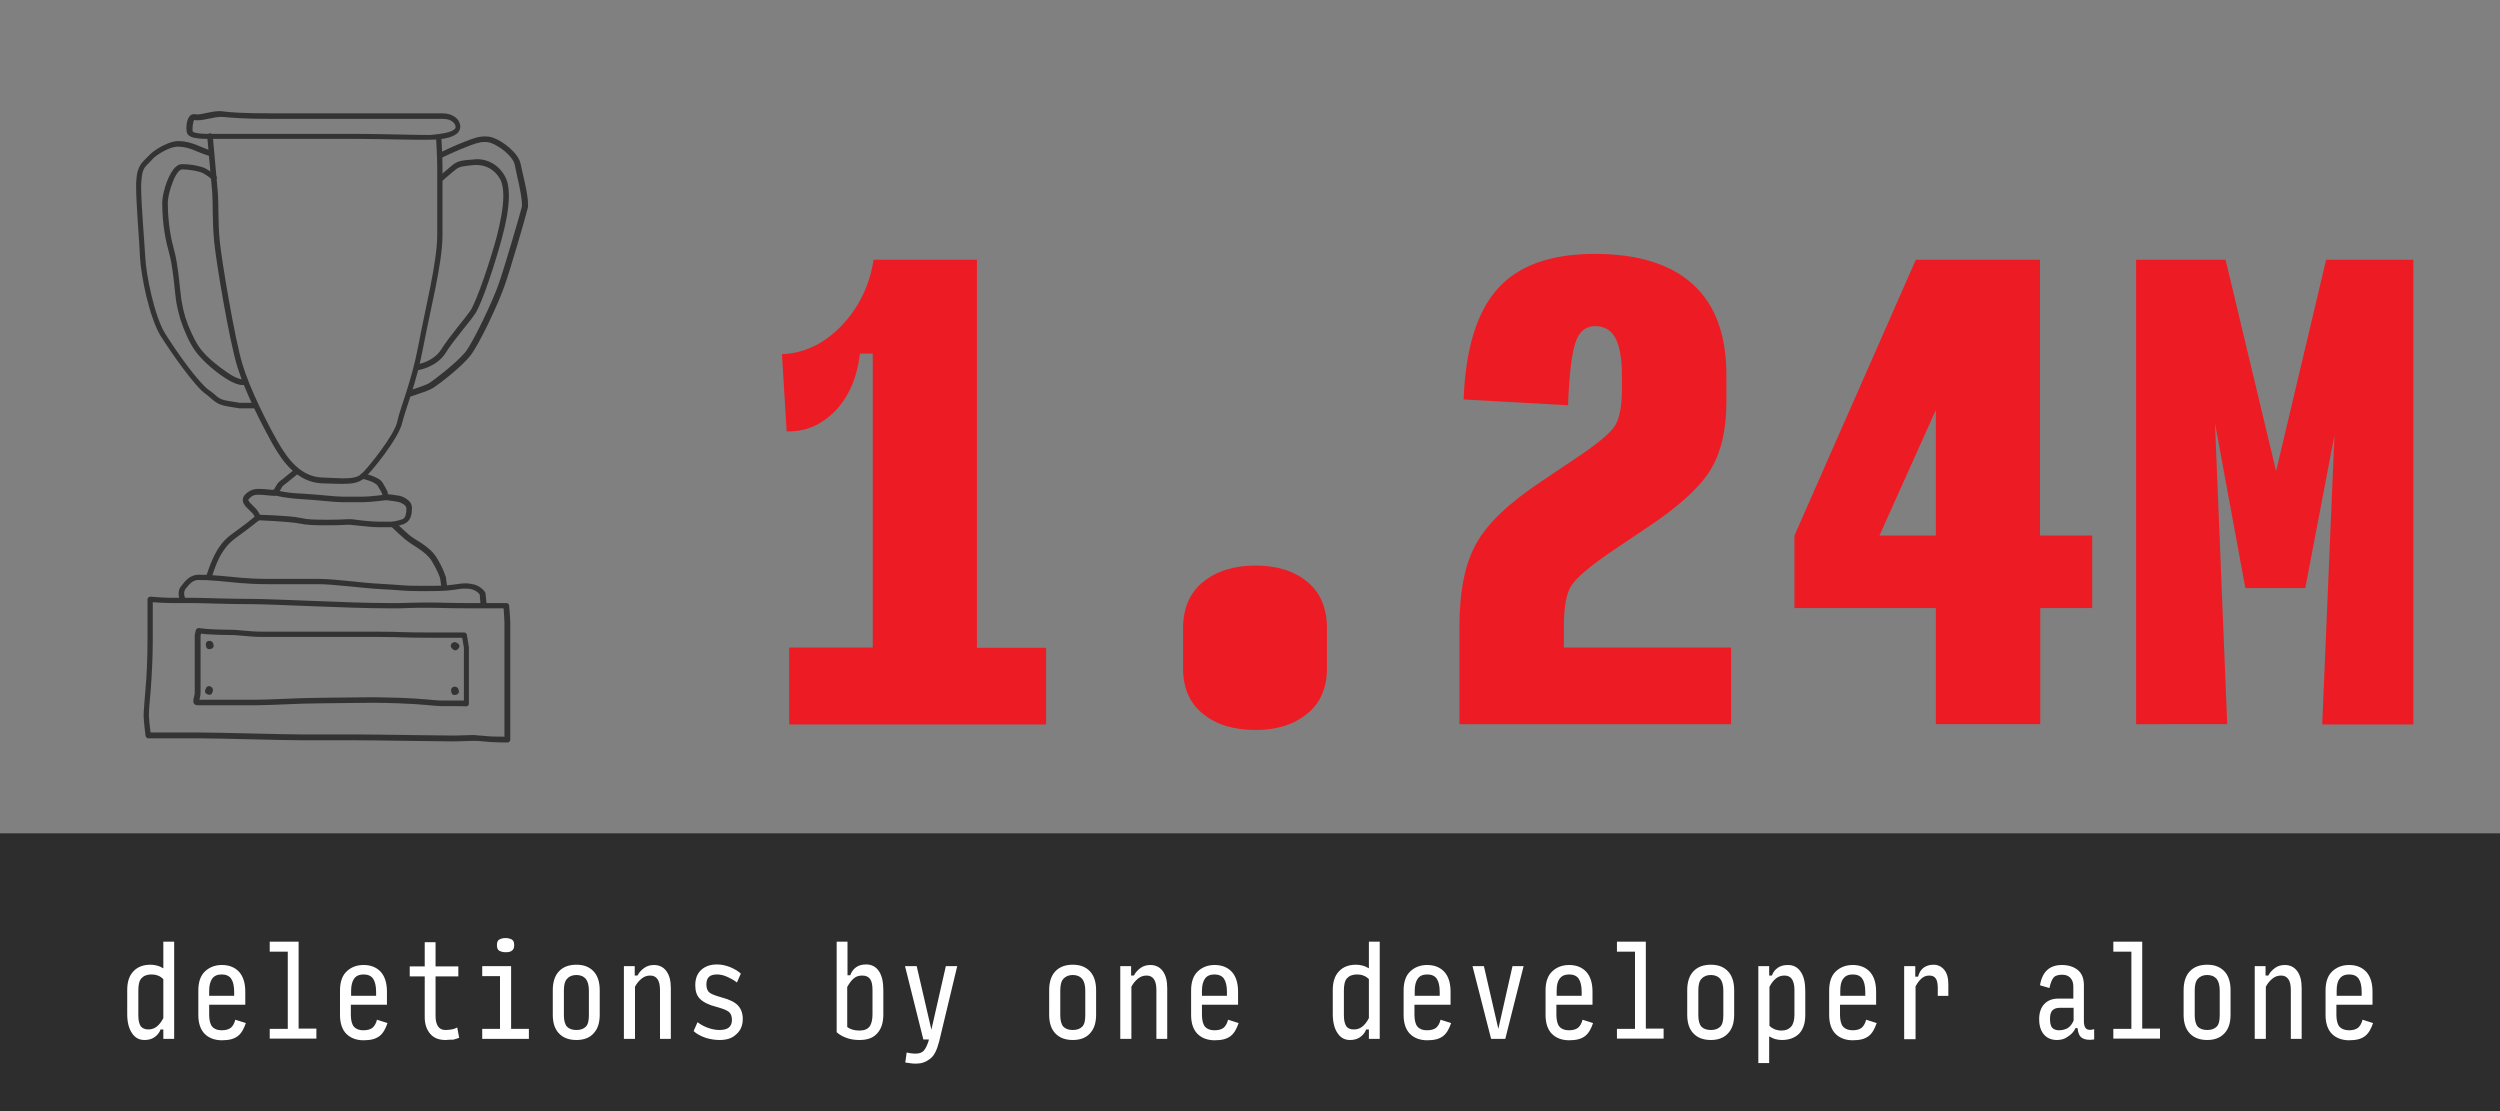 <svg xmlns="http://www.w3.org/2000/svg" xmlns:xlink="http://www.w3.org/1999/xlink" id="Layer_1" width="900" height="400" x="0" y="0" enable-background="new 0 0 900 400" version="1.1" viewBox="0 0 900 400" xml:space="preserve"><rect x="0" y="0" width="900" height="400" fill="#808080" stroke="none"/><rect width="900" height="100" y="300" fill="#2D2D2D"/><g><path fill="#ED1C24" d="M284.1,260.7v-27.6h30.1V127.3h-4.6c-1.1,8.8-4.1,15.7-9,20.7c-4.9,5-10.7,7.5-17.4,7.3l-1.7-27.8 c7.9-0.3,15.1-3.7,21.3-10.1c6.3-6.5,10.2-14.5,11.7-23.9h37.2v139.7h24.9v27.6H284.1z"/><path fill="#ED1C24" d="M452,262.8c-7.8,0-14.1-1.9-18.9-5.8c-4.8-3.8-7.2-9.3-7.2-16.4v-14.4c0-7.2,2.4-12.8,7.2-16.7 c4.8-3.9,11.1-5.9,18.9-5.9c7.8,0,14,2,18.7,5.9c4.7,3.9,7,9.5,7,16.7v14.4c0,7.1-2.4,12.6-7.2,16.4 C465.7,260.9,459.5,262.8,452,262.8z"/><path fill="#ED1C24" d="M525.4,260.7v-34.9c0-13,2-23,6.1-30.2c4-7.2,11.8-14.6,23.4-22.3l12.5-8.4c7.5-5,12.2-8.9,13.9-11.5 c1.7-2.6,2.6-7.1,2.6-13.4v-4.8c0-6-0.8-10.5-2.3-13.4c-1.5-2.9-4-4.4-7.3-4.4c-3.5,0-5.9,2-7.2,6.1c-1.3,4-2.2,11.5-2.6,22.4 l-37.6-2.1c0.7-18.3,4.8-31.6,12.3-39.9c7.5-8.4,19.2-12.5,34.9-12.5c15.6,0,27.4,3.7,35.4,11c8,7.3,12,18.2,12,32.5v9.8 c0,10.3-2,18.6-6,24.9s-11.7,13.2-23.1,20.7l-12.5,8.4c-7.7,5.3-12.4,9.3-14.2,12.1c-1.8,2.8-2.7,7.7-2.7,14.6v7.7h60.2v27.6H525.4 z"/><path fill="#ED1C24" d="M753.3,218.9h-18.8v41.8h-37.6v-41.8H646v-26.1l43.7-99.3h44.7v99.3h18.8V218.9z M676.6,192.8h20.3v-45.2 L676.6,192.8z"/><path fill="#ED1C24" d="M808.3,211.6l-10.9-59.2l4.4,108.3H769V93.5h32.2l18.2,76.1l18-76.1h31.4v167.3h-32.8l4.4-104.1l-10.5,55 H808.3z"/></g><g><g><path fill="#FFF" d="M57.8,370.6c-0.4,1.2-1.2,2.1-2.2,2.8c-1,0.7-2.2,1-3.6,1c-1.9,0-3.4-0.8-4.5-2.5 c-1.1-1.6-1.7-3.9-1.7-6.8v-8.7c0-2.9,0.7-5.1,2.2-6.7c1.5-1.6,3.5-2.4,6.2-2.4c0.7,0,1.5,0.1,2.3,0.3c0.8,0.2,1.6,0.6,2.3,1v-9.6 h3.9V374h-3.9v-3.4H57.8z M53.4,370.6c1.1,0,2.1-0.3,3-1c0.9-0.7,1.7-1.7,2.4-3.1v-14c-0.6-0.6-1.3-1.1-2-1.3 c-0.7-0.3-1.5-0.4-2.3-0.4c-1.6,0-2.8,0.5-3.6,1.4c-0.8,0.9-1.1,2.4-1.1,4.4v8.9c0,1.8,0.3,3.1,0.9,4 C51.3,370.2,52.2,370.6,53.4,370.6z"/><path fill="#FFF" d="M88.5,368.3c-0.7,2.1-1.6,3.7-2.9,4.7c-1.3,1-3.1,1.5-5.7,1.5c-2.6,0-4.7-0.8-6.2-2.3s-2.3-3.8-2.3-6.8 v-8.8c0-3.1,0.8-5.4,2.4-6.9c1.6-1.5,3.6-2.3,6.1-2.3c2.5,0,4.6,0.8,6.1,2.4c1.5,1.6,2.3,4,2.3,7.2v4.7h-13v3.6 c0,2,0.4,3.5,1.1,4.3c0.8,0.9,1.9,1.3,3.4,1.3c1.5,0,2.5-0.3,3.3-0.9c0.7-0.6,1.3-1.6,1.6-2.9L88.5,368.3z M75.3,356.7v1.8h9v-1.4 c0-2.2-0.4-3.8-1.1-4.8c-0.7-1-1.9-1.5-3.4-1.5c-1.5,0-2.7,0.5-3.4,1.5C75.7,353.3,75.3,354.7,75.3,356.7z"/><path fill="#FFF" d="M97.1,374v-3.6h6.5v-27.8h-6.5v-3.6h10.4v31.3h6.4v3.6H97.1z"/><path fill="#FFF" d="M139.5,368.3c-0.7,2.1-1.6,3.7-2.9,4.7c-1.3,1-3.1,1.5-5.7,1.5c-2.6,0-4.7-0.8-6.2-2.3s-2.3-3.8-2.3-6.8 v-8.8c0-3.1,0.8-5.4,2.4-6.9c1.6-1.5,3.6-2.3,6.1-2.3c2.5,0,4.6,0.8,6.1,2.4c1.5,1.6,2.3,4,2.3,7.2v4.7h-13v3.6 c0,2,0.4,3.5,1.1,4.3c0.8,0.9,1.9,1.3,3.4,1.3c1.5,0,2.5-0.3,3.3-0.9c0.7-0.6,1.3-1.6,1.6-2.9L139.5,368.3z M126.4,356.7v1.8h9 v-1.4c0-2.2-0.4-3.8-1.1-4.8c-0.7-1-1.9-1.5-3.4-1.5c-1.5,0-2.7,0.5-3.4,1.5C126.8,353.3,126.4,354.7,126.4,356.7z"/><path fill="#FFF" d="M160.4,374.4c-2.4,0-4.2-0.7-5.5-2.2c-1.3-1.5-2-3.5-2-6v-14.7h-5.4v-3.6h5.4v-8.7h3.9v8.7h8.2v3.6h-8.2 v14.2c0,1.7,0.3,2.9,0.9,3.8s1.5,1.3,2.7,1.3c0.8,0,1.5-0.1,2.2-0.2c0.7-0.1,1.4-0.4,2-0.7l0.7,3.7c-0.6,0.2-1.3,0.5-2.2,0.7 C162.2,374.2,161.3,374.4,160.4,374.4z"/><path fill="#FFF" d="M173.6,374v-3.6h6.4v-19h-6.4v-3.6H184v22.6h6.4v3.6H173.6z M182,342.8c-0.9,0-1.6-0.2-2.2-0.5 c-0.6-0.3-0.9-1-0.9-1.9v-0.3c0-0.9,0.3-1.6,0.9-1.9c0.6-0.3,1.3-0.5,2.2-0.5c0.9,0,1.6,0.2,2.2,0.5c0.6,0.3,0.9,1,0.9,1.9v0.3 c0,0.9-0.3,1.5-0.9,1.9C183.7,342.7,182.9,342.8,182,342.8z"/><path fill="#FFF" d="M207.5,374.4c-2.7,0-4.8-0.8-6.3-2.4c-1.5-1.6-2.2-3.8-2.2-6.7v-8.8c0-2.9,0.7-5.2,2.2-6.8 c1.5-1.6,3.6-2.4,6.3-2.4c2.7,0,4.7,0.8,6.2,2.4c1.5,1.6,2.2,3.9,2.2,6.8v8.8c0,2.9-0.7,5.1-2.2,6.7 C212.3,373.6,210.2,374.4,207.5,374.4z M207.5,370.8c1.5,0,2.6-0.4,3.4-1.2c0.8-0.8,1.1-2.2,1.1-4.1v-8.9c0-1.9-0.4-3.3-1.1-4.2 c-0.8-0.9-1.9-1.4-3.4-1.4c-1.5,0-2.6,0.5-3.4,1.4c-0.8,0.9-1.1,2.3-1.1,4.2v8.9c0,1.9,0.4,3.3,1.1,4.1 C204.9,370.4,206,370.8,207.5,370.8z"/><path fill="#FFF" d="M224.6,374v-26.2h3.9v3.4h1c0.6-1.2,1.5-2.1,2.5-2.8c1-0.7,2.2-1,3.4-1c1.9,0,3.4,0.7,4.5,2.2 c1.1,1.5,1.6,3.5,1.6,6.1V374h-3.9v-17.6c0-1.7-0.3-3.1-0.9-3.9c-0.6-0.9-1.5-1.3-2.6-1.3c-1.1,0-2.1,0.3-3,1 c-0.9,0.7-1.8,1.7-2.5,3V374H224.6z"/><path fill="#FFF" d="M259,374.4c-1.7,0-3.4-0.3-5-0.8c-1.7-0.6-3.1-1.3-4.3-2.4l1.4-3.2c1.1,0.8,2.3,1.5,3.7,2 c1.4,0.5,2.8,0.8,4.2,0.8c1.5,0,2.7-0.3,3.4-0.9c0.7-0.6,1.1-1.5,1.1-2.7c0-1.4-0.4-2.4-1.2-3c-0.8-0.6-2.2-1.1-4.3-1.7 c-2.8-0.7-4.8-1.7-6-2.9c-1.2-1.2-1.7-2.8-1.7-4.9c0-2.4,0.7-4.2,2.1-5.5c1.4-1.3,3.3-2,5.7-2c1.5,0,3,0.3,4.6,0.9 c1.5,0.6,2.9,1.4,4,2.4l-1.4,3.2c-1-0.8-2.1-1.4-3.4-2c-1.3-0.6-2.5-0.9-3.8-0.9c-1.3,0-2.3,0.3-2.9,0.9c-0.6,0.6-0.9,1.5-0.9,2.7 c0,1.4,0.4,2.4,1.2,3s2.3,1.1,4.4,1.7c2.7,0.7,4.7,1.7,5.8,2.9c1.1,1.2,1.7,2.8,1.7,4.8c0,2.4-0.8,4.2-2.3,5.5 C263.6,373.8,261.6,374.4,259,374.4z"/><path fill="#FFF" d="M309.4,374.4c-1.6,0-3.1-0.2-4.5-0.7c-1.4-0.5-2.6-1.1-3.7-2.1v-32.6h3.9v12.1h1c0.4-1.2,1.1-2.2,2.1-2.9 c1-0.7,2.2-1,3.6-1c2,0,3.5,0.8,4.6,2.4c1.1,1.6,1.6,3.9,1.6,6.9v8.7c0,2.9-0.7,5.2-2.2,6.8C314.3,373.7,312.2,374.4,309.4,374.4z M309.4,371c1.7,0,2.9-0.5,3.6-1.4c0.7-0.9,1.1-2.4,1.1-4.4v-8.8c0-1.9-0.3-3.2-0.9-4s-1.5-1.2-2.8-1.2c-1.2,0-2.2,0.3-3,1 c-0.8,0.6-1.6,1.7-2.4,3.1v14.4c0.6,0.5,1.3,0.8,2,1C307.7,370.9,308.5,371,309.4,371z"/><path fill="#FFF" d="M329.9,382.9c-0.6,0-1.2,0-1.9-0.1c-0.7-0.1-1.4-0.2-2.1-0.3l0.5-3.6c0.6,0.1,1.2,0.3,1.8,0.3 c0.5,0.1,1,0.1,1.5,0.1c1.3,0,2.3-0.4,2.9-1.1s1.2-1.9,1.7-3.5l0.1-0.5h-2l-6.6-26.4h4.2l5.3,22.9l5.2-22.9h4.1l-6.5,27.1 c-0.8,3.1-1.8,5.2-3.3,6.3C333.2,382.4,331.7,382.9,329.9,382.9z"/><path fill="#FFF" d="M386.2,374.4c-2.7,0-4.8-0.8-6.3-2.4c-1.5-1.6-2.2-3.8-2.2-6.7v-8.8c0-2.9,0.7-5.2,2.2-6.8 c1.5-1.6,3.6-2.4,6.3-2.4c2.7,0,4.7,0.8,6.2,2.4c1.5,1.6,2.2,3.9,2.2,6.8v8.8c0,2.9-0.7,5.1-2.2,6.7 C391,373.6,388.9,374.4,386.2,374.4z M386.2,370.8c1.5,0,2.6-0.4,3.4-1.2c0.8-0.8,1.1-2.2,1.1-4.1v-8.9c0-1.9-0.4-3.3-1.1-4.2 c-0.8-0.9-1.9-1.4-3.4-1.4c-1.5,0-2.6,0.5-3.4,1.4c-0.8,0.9-1.1,2.3-1.1,4.2v8.9c0,1.9,0.4,3.3,1.1,4.1 C383.6,370.4,384.7,370.8,386.2,370.8z"/><path fill="#FFF" d="M403.3,374v-26.2h3.9v3.4h1c0.6-1.2,1.5-2.1,2.5-2.8c1-0.7,2.2-1,3.4-1c1.9,0,3.4,0.7,4.5,2.2 c1.1,1.5,1.6,3.5,1.6,6.1V374h-3.9v-17.6c0-1.7-0.3-3.1-0.9-3.9c-0.6-0.9-1.5-1.3-2.6-1.3c-1.1,0-2.1,0.3-3,1 c-0.9,0.7-1.8,1.7-2.5,3V374H403.3z"/><path fill="#FFF" d="M445.9,368.3c-0.7,2.1-1.6,3.7-2.9,4.7c-1.3,1-3.1,1.5-5.7,1.5c-2.6,0-4.7-0.8-6.2-2.3s-2.3-3.8-2.3-6.8 v-8.8c0-3.1,0.8-5.4,2.4-6.9c1.6-1.5,3.6-2.3,6.1-2.3c2.5,0,4.6,0.8,6.1,2.4c1.5,1.6,2.3,4,2.3,7.2v4.7h-13v3.6 c0,2,0.4,3.5,1.1,4.3c0.8,0.9,1.9,1.3,3.4,1.3c1.5,0,2.5-0.3,3.3-0.9c0.7-0.6,1.3-1.6,1.6-2.9L445.9,368.3z M432.7,356.7v1.8h9 v-1.4c0-2.2-0.4-3.8-1.1-4.8c-0.7-1-1.9-1.5-3.4-1.5c-1.5,0-2.7,0.5-3.4,1.5C433.1,353.3,432.7,354.7,432.7,356.7z"/><path fill="#FFF" d="M491.8,370.6c-0.4,1.2-1.2,2.1-2.2,2.8c-1,0.7-2.2,1-3.6,1c-1.9,0-3.4-0.8-4.5-2.5 c-1.1-1.6-1.7-3.9-1.7-6.8v-8.7c0-2.9,0.7-5.1,2.2-6.7c1.5-1.6,3.5-2.4,6.2-2.4c0.7,0,1.5,0.1,2.3,0.3c0.8,0.2,1.6,0.6,2.3,1v-9.6 h3.9V374h-3.9v-3.4H491.8z M487.4,370.6c1.1,0,2.1-0.3,3-1c0.9-0.7,1.7-1.7,2.4-3.1v-14c-0.6-0.6-1.3-1.1-2-1.3 c-0.7-0.3-1.5-0.4-2.3-0.4c-1.6,0-2.8,0.5-3.6,1.4s-1.1,2.4-1.1,4.4v8.9c0,1.8,0.3,3.1,0.9,4C485.2,370.2,486.1,370.6,487.4,370.6 z"/><path fill="#FFF" d="M522.4,368.3c-0.7,2.1-1.6,3.7-2.9,4.7c-1.3,1-3.1,1.5-5.7,1.5c-2.6,0-4.7-0.8-6.2-2.3s-2.3-3.8-2.3-6.8 v-8.8c0-3.1,0.8-5.4,2.4-6.9s3.6-2.3,6.1-2.3c2.5,0,4.6,0.8,6.1,2.4c1.5,1.6,2.3,4,2.3,7.2v4.7h-13v3.6c0,2,0.4,3.5,1.1,4.3 c0.8,0.9,1.9,1.3,3.4,1.3c1.5,0,2.5-0.3,3.3-0.9c0.7-0.6,1.3-1.6,1.6-2.9L522.4,368.3z M509.3,356.7v1.8h9v-1.4 c0-2.2-0.4-3.8-1.1-4.8c-0.7-1-1.9-1.5-3.4-1.5c-1.5,0-2.7,0.5-3.4,1.5C509.7,353.3,509.3,354.7,509.3,356.7z"/><path fill="#FFF" d="M541.9,374h-5.1l-6.7-26.2h4.1l5.2,22.6l5.1-22.6h4L541.9,374z"/><path fill="#FFF" d="M573.5,368.3c-0.7,2.1-1.6,3.7-2.9,4.7c-1.3,1-3.1,1.5-5.7,1.5c-2.6,0-4.7-0.8-6.2-2.3s-2.3-3.8-2.3-6.8 v-8.8c0-3.1,0.8-5.4,2.4-6.9c1.6-1.5,3.6-2.3,6.1-2.3c2.5,0,4.6,0.8,6.1,2.4c1.5,1.6,2.3,4,2.3,7.2v4.7h-13v3.6 c0,2,0.4,3.5,1.1,4.3c0.8,0.9,1.9,1.3,3.4,1.3c1.5,0,2.5-0.3,3.3-0.9c0.7-0.6,1.3-1.6,1.6-2.9L573.5,368.3z M560.4,356.7v1.8h9 v-1.4c0-2.2-0.4-3.8-1.1-4.8s-1.9-1.5-3.4-1.5c-1.5,0-2.7,0.5-3.4,1.5C560.7,353.3,560.4,354.7,560.4,356.7z"/><path fill="#FFF" d="M582.1,374v-3.6h6.5v-27.8h-6.5v-3.6h10.4v31.3h6.4v3.6H582.1z"/><path fill="#FFF" d="M615.9,374.4c-2.7,0-4.8-0.8-6.3-2.4c-1.5-1.6-2.2-3.8-2.2-6.7v-8.8c0-2.9,0.7-5.2,2.2-6.8 c1.5-1.6,3.6-2.4,6.3-2.4c2.7,0,4.7,0.8,6.2,2.4c1.5,1.6,2.2,3.9,2.2,6.8v8.8c0,2.9-0.7,5.1-2.2,6.7S618.6,374.4,615.9,374.4z M615.9,370.8c1.5,0,2.6-0.4,3.4-1.2c0.8-0.8,1.1-2.2,1.1-4.1v-8.9c0-1.9-0.4-3.3-1.1-4.2c-0.8-0.9-1.9-1.4-3.4-1.4 c-1.5,0-2.6,0.5-3.4,1.4c-0.8,0.9-1.1,2.3-1.1,4.2v8.9c0,1.9,0.4,3.3,1.1,4.1C613.3,370.4,614.4,370.8,615.9,370.8z"/><path fill="#FFF" d="M641.5,374.4c-0.8,0-1.5-0.1-2.3-0.3c-0.8-0.2-1.5-0.6-2.3-1v9.6H633v-34.9h3.9v3.4h1 c0.4-1.2,1.1-2.1,2.1-2.8c1-0.7,2.2-1,3.7-1c1.9,0,3.5,0.8,4.6,2.5c1.1,1.6,1.6,3.9,1.6,6.8v8.7c0,2.9-0.7,5.1-2.2,6.7 C646.2,373.6,644.1,374.4,641.5,374.4z M641.3,371c1.6,0,2.7-0.5,3.5-1.4s1.2-2.4,1.2-4.3v-8.9c0-1.7-0.3-3-0.9-3.9 c-0.6-0.9-1.5-1.3-2.7-1.3c-1.1,0-2.1,0.3-3,1c-0.9,0.7-1.7,1.7-2.4,3.1v14c0.6,0.6,1.3,1,2,1.3C639.7,370.8,640.4,371,641.3,371z"/><path fill="#FFF" d="M675.6,368.3c-0.7,2.1-1.6,3.7-2.9,4.7c-1.3,1-3.1,1.5-5.7,1.5c-2.6,0-4.7-0.8-6.2-2.3s-2.3-3.8-2.3-6.8 v-8.8c0-3.1,0.8-5.4,2.4-6.9c1.6-1.5,3.6-2.3,6.1-2.3c2.5,0,4.6,0.8,6.1,2.4c1.5,1.6,2.3,4,2.3,7.2v4.7h-13v3.6 c0,2,0.4,3.5,1.1,4.3s1.9,1.3,3.4,1.3c1.5,0,2.5-0.3,3.3-0.9c0.7-0.6,1.3-1.6,1.6-2.9L675.6,368.3z M662.5,356.7v1.8h9v-1.4 c0-2.2-0.4-3.8-1.1-4.8c-0.7-1-1.9-1.5-3.4-1.5c-1.5,0-2.7,0.5-3.4,1.5C662.8,353.3,662.5,354.7,662.5,356.7z"/><path fill="#FFF" d="M685.5,374v-26.2h4v3.8h1c0.4-1.5,1.1-2.6,2.1-3.3c1-0.7,2.2-1,3.5-1c1.5,0,2.8,0.6,3.8,1.8 c1,1.2,1.5,2.9,1.5,5.2v4.2h-3.8v-2.7c0-1.6-0.2-2.8-0.7-3.5c-0.5-0.8-1.3-1.1-2.4-1.1c-1,0-1.9,0.3-2.7,1 c-0.8,0.7-1.5,1.6-2.2,2.9v19H685.5z"/><path fill="#FFF" d="M740.5,374.4c-2,0-3.6-0.7-4.7-2s-1.7-3.1-1.7-5.5c0-2.3,0.6-4.1,1.8-5.4c1.2-1.3,2.9-2,5-2h5.5v-4.3 c0-1.3-0.3-2.3-1-3.1c-0.7-0.8-1.7-1.2-3-1.2c-1.4,0-2.5,0.3-3.1,1c-0.6,0.7-1.1,1.9-1.5,3.8l-3.4-1c0.4-2.5,1.3-4.3,2.6-5.5 c1.3-1.2,3.1-1.8,5.3-1.8c2.3,0,4.2,0.6,5.7,1.8c1.5,1.2,2.2,3.1,2.2,5.5v13c0,1.3,0.3,2.2,0.9,2.7c0.6,0.4,1.5,0.5,2.8,0.1v3.7 c-1.9,0.3-3.3,0.1-4.3-0.5s-1.5-1.8-1.7-3.6h-0.7c-0.6,1.3-1.5,2.3-2.8,3.1C743.4,374,742,374.4,740.5,374.4z M741.2,370.9 c1.3,0,2.3-0.3,3.2-0.8c0.9-0.6,1.6-1.5,2.1-2.7v-4.6h-4.9c-1.2,0-2.1,0.3-2.7,0.9c-0.6,0.6-0.9,1.6-0.9,3.1 c0,1.3,0.2,2.4,0.7,3.1C739.2,370.5,740.1,370.9,741.2,370.9z"/><path fill="#FFF" d="M760.8,374v-3.6h6.5v-27.8h-6.5v-3.6h10.4v31.3h6.4v3.6H760.8z"/><path fill="#FFF" d="M794.6,374.4c-2.7,0-4.8-0.8-6.3-2.4c-1.5-1.6-2.2-3.8-2.2-6.7v-8.8c0-2.9,0.7-5.2,2.2-6.8 c1.5-1.6,3.6-2.4,6.3-2.4c2.7,0,4.7,0.8,6.2,2.4c1.5,1.6,2.2,3.9,2.2,6.8v8.8c0,2.9-0.7,5.1-2.2,6.7S797.3,374.4,794.6,374.4z M794.6,370.8c1.5,0,2.6-0.4,3.4-1.2c0.8-0.8,1.1-2.2,1.1-4.1v-8.9c0-1.9-0.4-3.3-1.1-4.2c-0.8-0.9-1.9-1.4-3.4-1.4 c-1.5,0-2.6,0.5-3.4,1.4c-0.8,0.9-1.1,2.3-1.1,4.2v8.9c0,1.9,0.4,3.3,1.1,4.1C792,370.4,793.1,370.8,794.6,370.8z"/><path fill="#FFF" d="M811.7,374v-26.2h3.9v3.4h1c0.6-1.2,1.5-2.1,2.5-2.8c1-0.7,2.2-1,3.4-1c1.9,0,3.4,0.7,4.5,2.2 c1.1,1.5,1.6,3.5,1.6,6.1V374h-3.9v-17.6c0-1.7-0.3-3.1-0.9-3.9c-0.6-0.9-1.5-1.3-2.6-1.3c-1.1,0-2.1,0.3-3,1 c-0.9,0.7-1.8,1.7-2.5,3V374H811.7z"/><path fill="#FFF" d="M854.3,368.3c-0.7,2.1-1.6,3.7-2.9,4.7c-1.3,1-3.1,1.5-5.7,1.5c-2.6,0-4.7-0.8-6.2-2.3s-2.3-3.8-2.3-6.8 v-8.8c0-3.1,0.8-5.4,2.4-6.9c1.6-1.5,3.6-2.3,6.1-2.3c2.5,0,4.6,0.8,6.1,2.4c1.5,1.6,2.3,4,2.3,7.2v4.7h-13v3.6 c0,2,0.4,3.5,1.1,4.3s1.9,1.3,3.4,1.3c1.5,0,2.5-0.3,3.3-0.9c0.7-0.6,1.3-1.6,1.6-2.9L854.3,368.3z M841.2,356.7v1.8h9v-1.4 c0-2.2-0.4-3.8-1.1-4.8c-0.7-1-1.9-1.5-3.4-1.5c-1.5,0-2.7,0.5-3.4,1.5C841.5,353.3,841.2,354.7,841.2,356.7z"/></g></g><g><path fill="#333" d="M128.9,50c-6.8,0-12.6,0-20.2,0l0,0c-7.6,0-17.3,0-23.1,0l0,0c-5.8,0-7.9,0-10.1,0l0,0 c-1.7,0-4.7,0-6.6-0.7l0,0c-0.6-0.3-1.3-0.6-1.6-1.5l0,0c-0.1-0.5-0.2-1-0.2-1.6l0,0c0-1.4,0.2-3.2,1.2-4.4l0,0 c0.3-0.4,0.9-0.7,1.5-0.7l0,0c0.1,0,0.3,0,0.4,0l0,0l0,0c0.2,0,0.5,0.1,0.8,0.1l0,0c2,0,5-1.2,8.2-1.2l0,0c0.3,0,0.7,0,1,0.1l0,0 c3.6,0.4,7.1,0.7,17.9,0.7l0,0c10.8,0,29.9,0,36.4,0l0,0c6.5,0,9.4,0,14,0l0,0c4.7,0,7.2,0,10.8,0l0,0c3.7,0,6.4,2.1,6.4,4.9l0,0 c0,0.2,0,0.4-0.1,0.6l0,0c-0.4,1.8-2.1,2.6-4,3.2l0,0c-2,0.6-4.6,0.8-7.4,0.8l0,0C149.1,50.4,135.8,50,128.9,50L128.9,50z M161.4,47.6c1.8-0.5,2.6-1.3,2.6-1.6l0,0c0-0.1,0-0.2,0-0.3l0,0c0-0.6-0.3-1.3-1.1-1.9l0,0c-0.7-0.6-1.9-1-3.4-1l0,0 c-3.6,0-6.1,0-10.8,0l0,0c-4.7,0-7.6,0-14,0l0,0c-6.5,0-25.6,0-36.4,0l0,0c-10.8,0-14.5-0.4-18.1-0.7l0,0c-0.3,0-0.5,0-0.8,0l0,0 c-2.6,0-5.6,1.2-8.2,1.2l0,0c-0.4,0-0.8,0-1.2-0.1l0,0v0c0,0,0,0-0.1,0.1l0,0c-0.1,0.1-0.2,0.3-0.3,0.7l0,0 c-0.2,0.7-0.3,1.6-0.3,2.4l0,0c0,0.4,0,0.8,0.1,1l0,0c0,0,0,0,0,0l0,0c0,0,0.2,0.1,0.4,0.2l0,0c0.4,0.2,1,0.3,1.7,0.4l0,0 c1.4,0.2,3.1,0.2,4.2,0.2l0,0c2.2,0,4.3,0,10.1,0l0,0c5.8,0,15.5,0,23.1,0l0,0c7.6,0,13.3,0,20.2,0l0,0c6.9,0,20.2,0.4,25.6,0.4 l0,0C157.1,48.4,159.6,48.1,161.4,47.6L161.4,47.6z M70,43.2l0.2-1L70,43.2L70,43.2L70,43.2z"/><path fill="#333" d="M173.9,266.9c-1-0.1-2-0.2-3.1-0.2l0,0c-2.1,0-4.6,0.2-8,0.2l0,0c-5.1,0-27.8-0.4-34.9-0.4l0,0 c-7.2,0-11.9,0-19.1,0l0,0c-7.2,0-29.9-0.7-36.7-0.7l0,0c-6.8,0-18.7,0-18.7,0l0,0c-0.5,0-0.9-0.4-1-0.9l0,0c0,0-0.7-5.4-0.7-7.3 l0,0c0-1.9,0.4-5.5,0.7-9.8l0,0c0.4-4.3,0.7-10.8,0.7-17.2l0,0c0-6.5,0-9.4,0-12.6l0,0v-2.2c0-0.3,0.1-0.5,0.3-0.7l0,0 c0.2-0.2,0.5-0.3,0.8-0.3l0,0c0,0,4.7,0.4,7.1,0.4l0,0c2.5,0,3.2,0,7.6,0l0,0c4.4,0,12.6,0.4,21.6,0.4l0,0c8.3,0,34.9,1.5,49.3,1.5 l0,0c1.4,0,2.8,0,3.9,0l0,0c4.3-0.1,7.4-0.2,10-0.2l0,0c5.1,0,8.2,0.2,14.9,0.2l0,0c10.1,0,13.7,0,13.7,0l0,0c0.5,0,1,0.4,1,0.9 l0,0c0,0,0.4,4.7,0.4,6.2l0,0c0,1.4,0,9,0,12.2l0,0c0,3.2,0,11.9,0,18.4l0,0c0,6.5,0,11.5,0,11.5l0,0c0,0.3-0.1,0.5-0.3,0.7l0,0 c-0.2,0.2-0.4,0.3-0.7,0.3l0,0C182.6,267.3,177.2,267.3,173.9,266.9L173.9,266.9z M174.1,264.9c2.3,0.3,5.8,0.3,7.5,0.3l0,0 c0-1.8,0-5.8,0-10.5l0,0c0-6.5,0-15.1,0-18.4l0,0c0-3.2,0-10.8,0-12.2l0,0c0-1-0.2-3.7-0.3-5.1l0,0c-1.6,0-5.5,0-12.8,0l0,0 c-6.7,0-9.8-0.2-14.9-0.2l0,0c-2.6,0-5.6,0-9.9,0.2l0,0c-1.2,0-2.5,0-4,0l0,0c-14.6,0-41.2-1.5-49.3-1.5l0,0 c-9,0-17.3-0.4-21.6-0.4l0,0c-4.3,0-5,0-7.6,0l0,0c-1.8,0-4.7-0.2-6.2-0.3l0,0v1.1c0,3.2,0,6.1,0,12.6l0,0c0,6.5-0.4,13-0.7,17.4 l0,0c-0.4,4.3-0.7,8-0.7,9.6l0,0c0,1.2,0.4,4.6,0.6,6.2l0,0c2.9,0,12.1,0,17.9,0l0,0c6.9,0,29.6,0.7,36.7,0.7l0,0 c7.2,0,11.9,0,19.1,0l0,0c7.2,0,29.9,0.4,34.9,0.4l0,0c3.3,0,5.7-0.2,8-0.2l0,0C171.9,264.8,173,264.8,174.1,264.9L174.1,264.9z"/><path fill="#333" d="M158.9,254.2c-2.4,0-6.5-0.7-15.2-1l0,0c-2.9-0.1-6.2-0.2-9.5-0.2l0,0c-6.7,0-13.8,0.2-18.8,0.2l0,0 c-7.5,0-17.7,0.7-23.5,0.7l0,0c-5.7,0-19.7,0-20.8,0l0,0c-0.4,0-0.9-0.2-1.2-0.5l0,0c-0.3-0.4-0.3-0.8-0.3-1l0,0 c0-1.1,0.5-2.2,0.5-2.8l0,0c0-1.4,0-6.8,0-11.6l0,0c0-4.8,0-7.2,0-9.2l0,0l0-0.2l0.4-1.7c0.1-0.5,0.6-0.8,1.1-0.8l0,0l2.6,0.3 c0,0,4.1,0.3,8.2,0.3l0,0c4.3,0,6.9,0.7,12.1,0.7l0,0c5.3,0,11.4,0,22.3,0l0,0c11,0,8.7,0,18.5,0l0,0c9.9,0,8.4,0.3,20.4,0.3l0,0 c10.8,0,11.4,0,11.4,0l0,0c0.3,0,0.5,0.1,0.7,0.3l0,0c0.2,0.2,0.3,0.4,0.3,0.7l0,0l0.7,4.3l0,0.2c0,0,0,5.8,0,8.5l0,0 c0,2.7,0,11.6,0,11.6l0,0c0,0.3-0.1,0.5-0.3,0.7l0,0c-0.2,0.2-0.4,0.3-0.7,0.3l0,0C168,254.2,161.2,254.2,158.9,254.2L158.9,254.2z M143.8,251.2c8.7,0.3,13,1,15.1,1l0,0c1.7,0,6.1,0,8.1,0l0,0c0-2.4,0-8.4,0-10.6l0,0c0-2.5,0-7.7,0-8.5l0,0l-0.6-3.5 c-1.2,0-4,0-10.5,0l0,0c-12.1,0-10.6-0.3-20.4-0.3l0,0c-9.8,0-7.6,0-18.5,0l0,0c-11,0-17,0-22.3,0l0,0c-5.4,0-8.1-0.7-12.1-0.7l0,0 c-4.2,0-8.4-0.3-8.5-0.3l0,0l-1.7-0.2l-0.2,0.7c0,2,0,4.4,0,9.1l0,0c0,4.8,0,10.2,0,11.6l0,0c0,0.9-0.3,1.9-0.4,2.4l0,0 c2.9,0,15.1,0,20.3,0l0,0c5.6,0,15.8-0.7,23.5-0.7l0,0c5,0,12.1-0.2,18.8-0.2l0,0C137.6,251.1,140.9,251.1,143.8,251.2L143.8,251.2 z"/><path fill="#333" d="M173,217.7l-0.3-3.7c0,0,0,0-0.1-0.1l0,0c-0.1-0.2-0.4-0.4-0.7-0.7l0,0c-0.6-0.5-1.5-1-2.7-1.2l0,0 c-0.8-0.1-1.4-0.1-2-0.1l0,0c-1.3,0-2.2,0.2-4.3,0.5l0,0c-3,0.4-5.9,0.4-12,0.4l0,0c-6.2,0-6.6-0.4-13.7-0.7l0,0 c-7.3-0.4-17-1.8-22.6-1.8l0,0c-5.8,0-10.8,0-18.4,0l0,0c-7.6,0-12.4-0.7-17-1.1l0,0c-4.7-0.4-5.3-0.4-7.8-0.4l0,0 c-2,0-3.2,1.4-4.6,3.2l0,0c-0.4,0.5-0.5,1.1-0.5,1.7l0,0c0,0.4,0.1,0.9,0.2,1.2l0,0c0.1,0.3,0.1,0.5,0.1,0.5l0,0v0 c0.2,0.5,0,1.1-0.5,1.3l0,0c-0.5,0.2-1.1,0-1.3-0.5l0,0c0-0.1-0.5-1.1-0.5-2.4l0,0c0-0.9,0.2-2,1-2.9l0,0c1.4-1.8,3.1-4,6.2-4l0,0 c2.5,0,3.3,0,8,0.4l0,0c4.7,0.4,9.4,1.1,16.9,1.1l0,0c7.6,0,12.6,0,18.4,0l0,0c5.9,0,15.6,1.5,22.7,1.8l0,0 c7.3,0.4,7.6,0.7,13.6,0.7l0,0c6.1,0,9,0,11.8-0.4l0,0c2-0.2,3-0.5,4.5-0.5l0,0c0.6,0,1.3,0,2.2,0.2l0,0c3.4,0.4,5,2.9,5,3l0,0 c0.1,0.1,0.1,0.3,0.2,0.5l0,0l0.4,4c0,0.5-0.4,1-0.9,1.1l0,0c0,0-0.1,0-0.1,0l0,0C173.5,218.6,173,218.2,173,217.7L173,217.7z"/><path fill="#333" d="M115.9,174c-8.9-0.4-14.1-7.7-17.8-14.2l0,0c-3.6-6.5-9.8-18.4-12.7-27.9l0,0c-2.9-9.5-7.6-37.5-8.3-44.9 l0,0c-0.7-7.3-0.4-13.5-0.7-17.7l0,0c-0.4-4.3-1.8-20.1-1.8-20.2l0,0l0,0c-0.1-0.6,0.4-1,0.9-1.1l0,0c0.6-0.1,1,0.4,1.1,0.9l0,0 c0,0,1.4,15.8,1.8,20.2l0,0c0.4,4.4,0,10.5,0.7,17.6l0,0c0.7,7.1,5.4,35.3,8.2,44.5l0,0c2.8,9.2,8.9,21.1,12.5,27.5l0,0 c3.6,6.4,8.4,12.9,16.1,13.2l0,0c3.1,0.1,5.6,0.3,7.7,0.3l0,0c3.3,0,5.2-0.4,6.4-1.5l0,0c2.3-1.9,12.2-14.4,13-18.9l0,0 c1.1-5.2,5.1-14.1,7.6-27.4l0,0c2.5-13.4,6.8-30,6.8-39.8l0,0c0-10.1,0-21.3,0-24.5l0,0c0-3.2-0.4-10.4-0.4-10.4l0,0 c0-0.6,0.4-1,0.9-1l0,0c0.6,0,1,0.4,1,0.9l0,0c0,0,0.4,7.2,0.4,10.5l0,0c0,3.2,0,14.4,0,24.5l0,0c0,10.3-4.4,26.9-6.9,40.2l0,0 c-2.5,13.4-6.5,22.6-7.6,27.4l0,0c-1.3,5.6-10.9,17.5-13.7,20l0,0c-1.9,1.6-4.3,2-7.7,2l0,0C121.6,174.2,119.1,174.1,115.9,174 L115.9,174z"/><path fill="#333" d="M75,208.5c-0.5-0.2-0.8-0.7-0.7-1.2l0,0c0,0,1.5-5.1,3.7-8.9l0,0c2.2-3.7,4.2-5.3,6.8-7.1l0,0 c2-1.4,5.6-4.2,6.9-5.3l0,0c0,0,0-0.1-0.1-0.1l0,0c-0.2-0.5-0.6-1.1-1.3-1.7l0,0c-0.5-0.5-1.2-1.2-1.8-1.8l0,0 c-0.6-0.7-1.1-1.5-1.1-2.5l0,0c0-0.6,0.3-1.3,0.8-1.8l0,0c1.5-1.6,3.1-2.1,5-2.1l0,0c1.8,0,4.3,0.3,5.3,0.4l0,0c0,0,0,0,0,0l0,0 c0.1-0.1,0.3-0.4,0.5-0.8l0,0c0.4-0.7,0.9-1.8,1.9-2.5l0,0c1.2-0.9,1.4-1,1.4-1.1l0,0l3.6-2.9c0.4-0.3,1.1-0.3,1.4,0.2l0,0 c0.3,0.4,0.3,1.1-0.2,1.4l0,0l-3.6,2.9c0,0,0,0-1.4,1.1l0,0c-0.7,0.5-1.2,1.9-2,3l0,0c-0.3,0.4-0.8,0.8-1.5,0.8l0,0 c-1.2,0-3.7-0.4-5.4-0.4l0,0c-1.7,0-2.3,0.2-3.6,1.5l0,0c-0.2,0.2-0.2,0.2-0.2,0.3l0,0c0,0.2,0.2,0.7,0.7,1.2l0,0 c0.5,0.5,1.1,1.1,1.7,1.7l0,0c1.6,1.6,2,3.2,2.1,3.3l0,0c0.1,0.4,0,0.8-0.4,1l0,0c0,0-5,4-7.6,5.8l0,0c-2.5,1.8-4.1,3.1-6.2,6.5 l0,0c-1,1.7-1.9,3.8-2.5,5.5l0,0c-0.6,1.7-1,2.9-1,2.9l0,0c-0.1,0.4-0.5,0.7-1,0.7l0,0C75.2,208.6,75.1,208.5,75,208.5L75,208.5z"/><path fill="#333" d="M158.9,211.3l-0.4-2.8c0-0.2-0.2-0.8-0.6-1.8l0,0c-0.5-1.2-1.3-2.8-2.5-4.8l0,0c-2.3-3.6-6.8-5.4-9.5-7.7 l0,0c-2.6-2.2-5.1-4.7-5.1-4.7l0,0c-0.3-0.3-0.4-0.7-0.2-1l0,0c0.1-0.4,0.4-0.6,0.8-0.7l0,0c0,0,0.6-0.1,1.4-0.3l0,0 c0.8-0.2,1.7-0.4,2.3-0.7l0,0c0.8-0.3,1.3-2.1,1.2-3.8l0,0c0-0.5-0.3-0.9-0.9-1.4l0,0c-0.6-0.4-1.4-0.8-2-0.9l0,0 c-1.3-0.3-4.9-0.7-4.9-0.7l0,0c-0.5-0.1-0.9-0.5-0.9-1l0,0v-1.2c-0.2-0.5-0.8-1.6-1.7-3l0,0c-0.2-0.4-1.6-1.3-2.9-1.7l0,0 c-1.3-0.5-2.5-0.7-2.5-0.7l0,0l0,0c-0.5-0.1-0.9-0.6-0.8-1.2l0,0c0.1-0.5,0.6-0.9,1.2-0.8l0,0c0,0,1.3,0.3,2.8,0.8l0,0 c1.5,0.6,3.1,1.2,4,2.5l0,0c1.1,1.8,1.8,3.3,1.8,3.3l0,0c0.1,0.1,0.1,0.3,0.1,0.4l0,0v0.5c1.2,0.1,3.2,0.4,4.3,0.6l0,0 c0.8,0.2,1.8,0.6,2.7,1.3l0,0c0.9,0.6,1.7,1.6,1.7,3l0,0c0,1.9-0.2,4.4-2.4,5.6l0,0c-0.7,0.4-1.6,0.6-2.3,0.8l0,0 c1,0.9,2.3,2.2,3.6,3.3l0,0c2.3,2,7.2,3.9,9.9,8.1l0,0c2.6,4.1,3.3,7.1,3.4,7.1l0,0l0,0.1l0.4,2.9c0.1,0.5-0.3,1-0.9,1.1l0,0 c0,0-0.1,0-0.1,0l0,0C159.4,212.2,159,211.8,158.9,211.3L158.9,211.3z"/><path fill="#333" d="M136.1,189.8c-1.9,0-5.5-0.4-8.4-0.7l0,0c-0.9-0.1-1.6-0.2-2.2-0.2l0,0c-1.3,0-2.8,0.2-6.7,0.2l0,0 c-5.7,0-8,0-11.4-0.7l0,0c-1.5-0.3-5.2-0.6-8.4-0.8l0,0c-3.3-0.2-6.1-0.3-6.1-0.3l0,0c-0.6,0-1-0.5-1-1l0,0c0-0.6,0.5-1,1-1l0,0 c0,0,11.5,0.3,15,1.1l0,0c3.1,0.7,5.2,0.7,11,0.7l0,0c3.8,0,5.2-0.2,6.7-0.2l0,0c0.7,0,1.5,0,2.5,0.2l0,0c2.9,0.4,6.5,0.7,8.2,0.7 l0,0c1.8,0,5.4,0,5.4,0l0,0c0.6,0,1,0.4,1,1l0,0c0,0.6-0.4,1-1,1l0,0C141.5,189.8,137.9,189.8,136.1,189.8L136.1,189.8z"/><path fill="#333" d="M108.7,179.7c-6.9-0.4-10.3-1.5-10.4-1.5l0,0v0c-0.5-0.2-0.8-0.7-0.6-1.3l0,0c0.2-0.5,0.7-0.8,1.3-0.6l0,0 c0,0,0.7,0.2,2.3,0.6l0,0c1.6,0.3,4.1,0.7,7.5,0.8l0,0c6.9,0.4,11.6,1.1,14.7,1.1l0,0c3.2,0,4.7,0,7.2,0l0,0c2.4,0,7.8-0.7,7.8-0.7 l0,0c0.5-0.1,1,0.3,1.1,0.9l0,0c0.1,0.5-0.3,1-0.9,1.1l0,0c0,0-5.4,0.7-8.1,0.7l0,0c-2.5,0-4,0-7.2,0l0,0 C120.2,180.8,115.5,180.1,108.7,179.7L108.7,179.7z"/><path fill="#333" d="M86.4,147l-0.2,0c0,0,0,0-4.3-0.7l0,0c-2.3-0.4-3.6-1-4.6-1.8l0,0c-1.1-0.8-1.8-1.6-3.3-2.7l0,0 c-1.9-1.3-4.8-4.8-7.9-8.9l0,0c-3.1-4.1-6.2-8.7-8.3-12l0,0c-4.1-6.8-7-21.5-7.4-28.2l0,0C50.2,86.9,49,73.8,49,67l0,0 c0-0.8,0-1.6,0.1-2.2l0,0c0.3-5.6,2.6-6.7,4.2-8.5l0,0c2.1-2.4,6.7-4.9,9.6-5.4l0,0c0.5-0.1,1-0.1,1.5-0.1l0,0 c2.4,0,4.8,0.7,6.9,1.6l0,0c2.5,1.1,4.6,1.8,4.6,1.8l0,0h0c0.5,0.2,0.8,0.7,0.6,1.3l0,0c-0.2,0.5-0.7,0.8-1.3,0.6l0,0 c0,0-2.2-0.7-4.8-1.8l0,0c-2-0.9-4.2-1.5-6.2-1.5l0,0c-0.4,0-0.8,0-1.2,0.1l0,0c-2.1,0.2-6.9,2.8-8.4,4.7l0,0 c-2.1,2.5-3.3,2.2-3.7,7.4l0,0c0,0.6-0.1,1.3-0.1,2.1l0,0c0,6.6,1.2,19.8,1.5,25.6l0,0c0.3,6.3,3.3,21.1,7.1,27.3l0,0 c2,3.2,5.1,7.8,8.1,11.8l0,0c3,4,6.1,7.5,7.4,8.4l0,0c1.7,1.1,2.6,2.1,3.4,2.7l0,0c0.8,0.6,1.7,1.1,3.7,1.4l0,0 c3.2,0.5,4,0.7,4.2,0.7l0,0h5.3c0.6,0,1,0.4,1,1l0,0c0,0.6-0.4,1-1,1l0,0H86.4L86.4,147z"/><path fill="#333" d="M83.5,137.5c-3.1-1.5-7.7-5.1-10.3-7.8l0,0c-2.6-2.6-4.2-4.9-6-8.9l0,0c-1.8-4-2.9-7.4-3.7-11.8l0,0 c-0.7-4.4-1.1-13-2.9-19l0,0c-1.8-6.3-2.2-13.2-2.2-16.9l0,0c0-3,1.6-8.9,4-12.1l0,0c0.8-1,1.8-1.9,3.1-1.9l0,0 c3.4,0,6.7,0.7,8.4,1.5l0,0c1.6,0.8,3.8,2.6,3.8,2.6l0,0c0.4,0.4,0.5,1,0.1,1.4l0,0c-0.4,0.4-1,0.5-1.4,0.1l0,0c0,0-0.5-0.4-1.2-1 l0,0c-0.7-0.5-1.6-1.1-2.2-1.4l0,0c-1.2-0.6-4.4-1.3-7.5-1.3l0,0c-0.3,0-0.9,0.3-1.5,1.1l0,0c-0.6,0.8-1.3,2-1.8,3.4l0,0 c-1.1,2.7-1.8,5.9-1.8,7.5l0,0c0,3.5,0.4,10.3,2.1,16.3l0,0c1.8,6.3,2.2,15,2.9,19.2l0,0c0.7,4.2,1.7,7.4,3.5,11.3l0,0 c1.8,3.9,3.1,5.9,5.6,8.4l0,0c2.4,2.4,7.1,6,9.8,7.4l0,0c1.8,0.9,2.9,1,3.4,1l0,0c0.1,0,0.2,0,0.2,0l0,0l0,0 c0.5-0.1,1.1,0.2,1.2,0.7l0,0c0.1,0.5-0.2,1.1-0.7,1.2l0,0c-0.1,0-0.3,0.1-0.7,0.1l0,0C86.9,138.7,85.5,138.5,83.5,137.5 L83.5,137.5z"/><path fill="#333" d="M146.7,141.9c-0.2-0.5,0.1-1.1,0.6-1.3l0,0l3.3-1.1c0,0,0.6-0.2,1.4-0.5l0,0c0.8-0.3,1.9-0.7,2.7-1.2l0,0 c1.6-1,9.6-7.2,12.7-10.9l0,0c3-3.7,10-18.6,12.1-24.6l0,0c2.1-6,7.6-24.8,8.3-27.6l0,0c0.1-0.2,0.1-0.6,0.1-1.1l0,0 c0-3.5-2-11.1-2.6-14.3l0,0c-0.3-1.4-1.6-3.2-3.4-4.7l0,0c-1.7-1.5-3.9-2.7-5.3-3.2l0,0c-0.7-0.2-1.4-0.3-2.1-0.3l0,0 c-2.1,0-4.4,0.9-6.6,1.8l0,0c-2.8,1-8.9,3.9-8.9,3.9l0,0c-0.5,0.2-1.1,0-1.3-0.5l0,0c-0.2-0.5,0-1.1,0.5-1.3l0,0c0,0,6.1-2.9,9.1-4 l0,0c2.1-0.8,4.6-1.9,7.3-1.9l0,0c0.9,0,1.8,0.1,2.7,0.4l0,0c1.8,0.6,4,1.9,6,3.6l0,0c1.9,1.7,3.6,3.6,4.1,5.8l0,0 c0.6,3.1,2.7,10.7,2.7,14.7l0,0c0,0.6,0,1.1-0.2,1.6l0,0c-0.7,3-6.1,21.6-8.3,27.8l0,0c-2.2,6.3-9,20.9-12.4,25.2l0,0 c-3.4,4.2-11.3,10.2-13.2,11.4l0,0c-2,1.2-4.5,1.9-4.5,1.9l0,0l-3.2,1.1c-0.1,0-0.2,0.1-0.3,0.1l0,0 C147.3,142.6,146.9,142.4,146.7,141.9L146.7,141.9z"/><path fill="#333" d="M149.2,132.4c-0.1-0.5,0.3-1.1,0.8-1.2l0,0c0,0,0.4-0.1,1-0.2l0,0c0.6-0.2,1.5-0.4,2.4-0.8l0,0 c1.9-0.8,4-2.2,5.3-4.2l0,0c3-4.8,8.7-11.3,10.8-14.4l0,0c0.9-1.4,2.8-6,4.6-11.2l0,0c1.8-5.2,3.6-11,4.7-15.1l0,0 c1.3-5.1,2.4-10.5,2.4-14.8l0,0c0-2.6-0.4-4.7-1.2-6.1l0,0c-2.1-3.6-5.2-4.9-8.2-5l0,0c-0.3,0-0.6,0-1,0l0,0 c-3.7,0.4-5.2,0.4-6.7,1.6l0,0c-1.8,1.4-4.6,3.9-4.6,3.9l0,0c-0.4,0.4-1,0.3-1.4-0.1l0,0c-0.4-0.4-0.3-1,0.1-1.4l0,0 c0,0,2.9-2.5,4.7-4l0,0c2.1-1.7,4.2-1.7,7.7-2l0,0c0.4,0,0.8-0.1,1.2-0.1l0,0c3.6,0,7.5,1.8,9.9,6l0,0c1.1,1.9,1.5,4.3,1.5,7.1l0,0 c0,4.6-1.1,10.1-2.5,15.3l0,0c-1.1,4.2-2.9,10-4.7,15.3l0,0c-1.8,5.3-3.6,9.8-4.8,11.7l0,0c-2.2,3.4-8,9.8-10.8,14.4l0,0 c-3.3,5.2-10,6.2-10.1,6.2l0,0c-0.1,0-0.1,0-0.2,0l0,0C149.7,133.3,149.3,132.9,149.2,132.4L149.2,132.4z"/><path fill="#333" d="M75.4,230.7c1.3,0,1.5,1.3,1.5,1.9s-0.7,1.1-1.6,1.1c-1,0-1.2-1-1.2-1.8S74.7,230.7,75.4,230.7z"/><path fill="#333" d="M75.9,247.2c1.2,0.6,0.7,1.8,0.4,2.4c-0.3,0.6-1.1,0.7-1.9,0.2c-0.9-0.4-0.6-1.5-0.2-2.1 C74.5,247,75.3,246.8,75.9,247.2z"/><path fill="#333" d="M162.8,231.5c1-0.8,1.9,0,2.4,0.5c0.4,0.5,0.2,1.3-0.6,1.9s-1.6-0.1-2-0.6 C162.1,232.7,162.2,231.9,162.8,231.5z"/><path fill="#333" d="M163.7,247.2c1.3,0,1.5,1.3,1.5,1.9s-0.7,1.1-1.6,1.1c-1,0-1.2-1-1.2-1.8 C162.4,247.7,163,247.2,163.7,247.2z"/></g></svg>